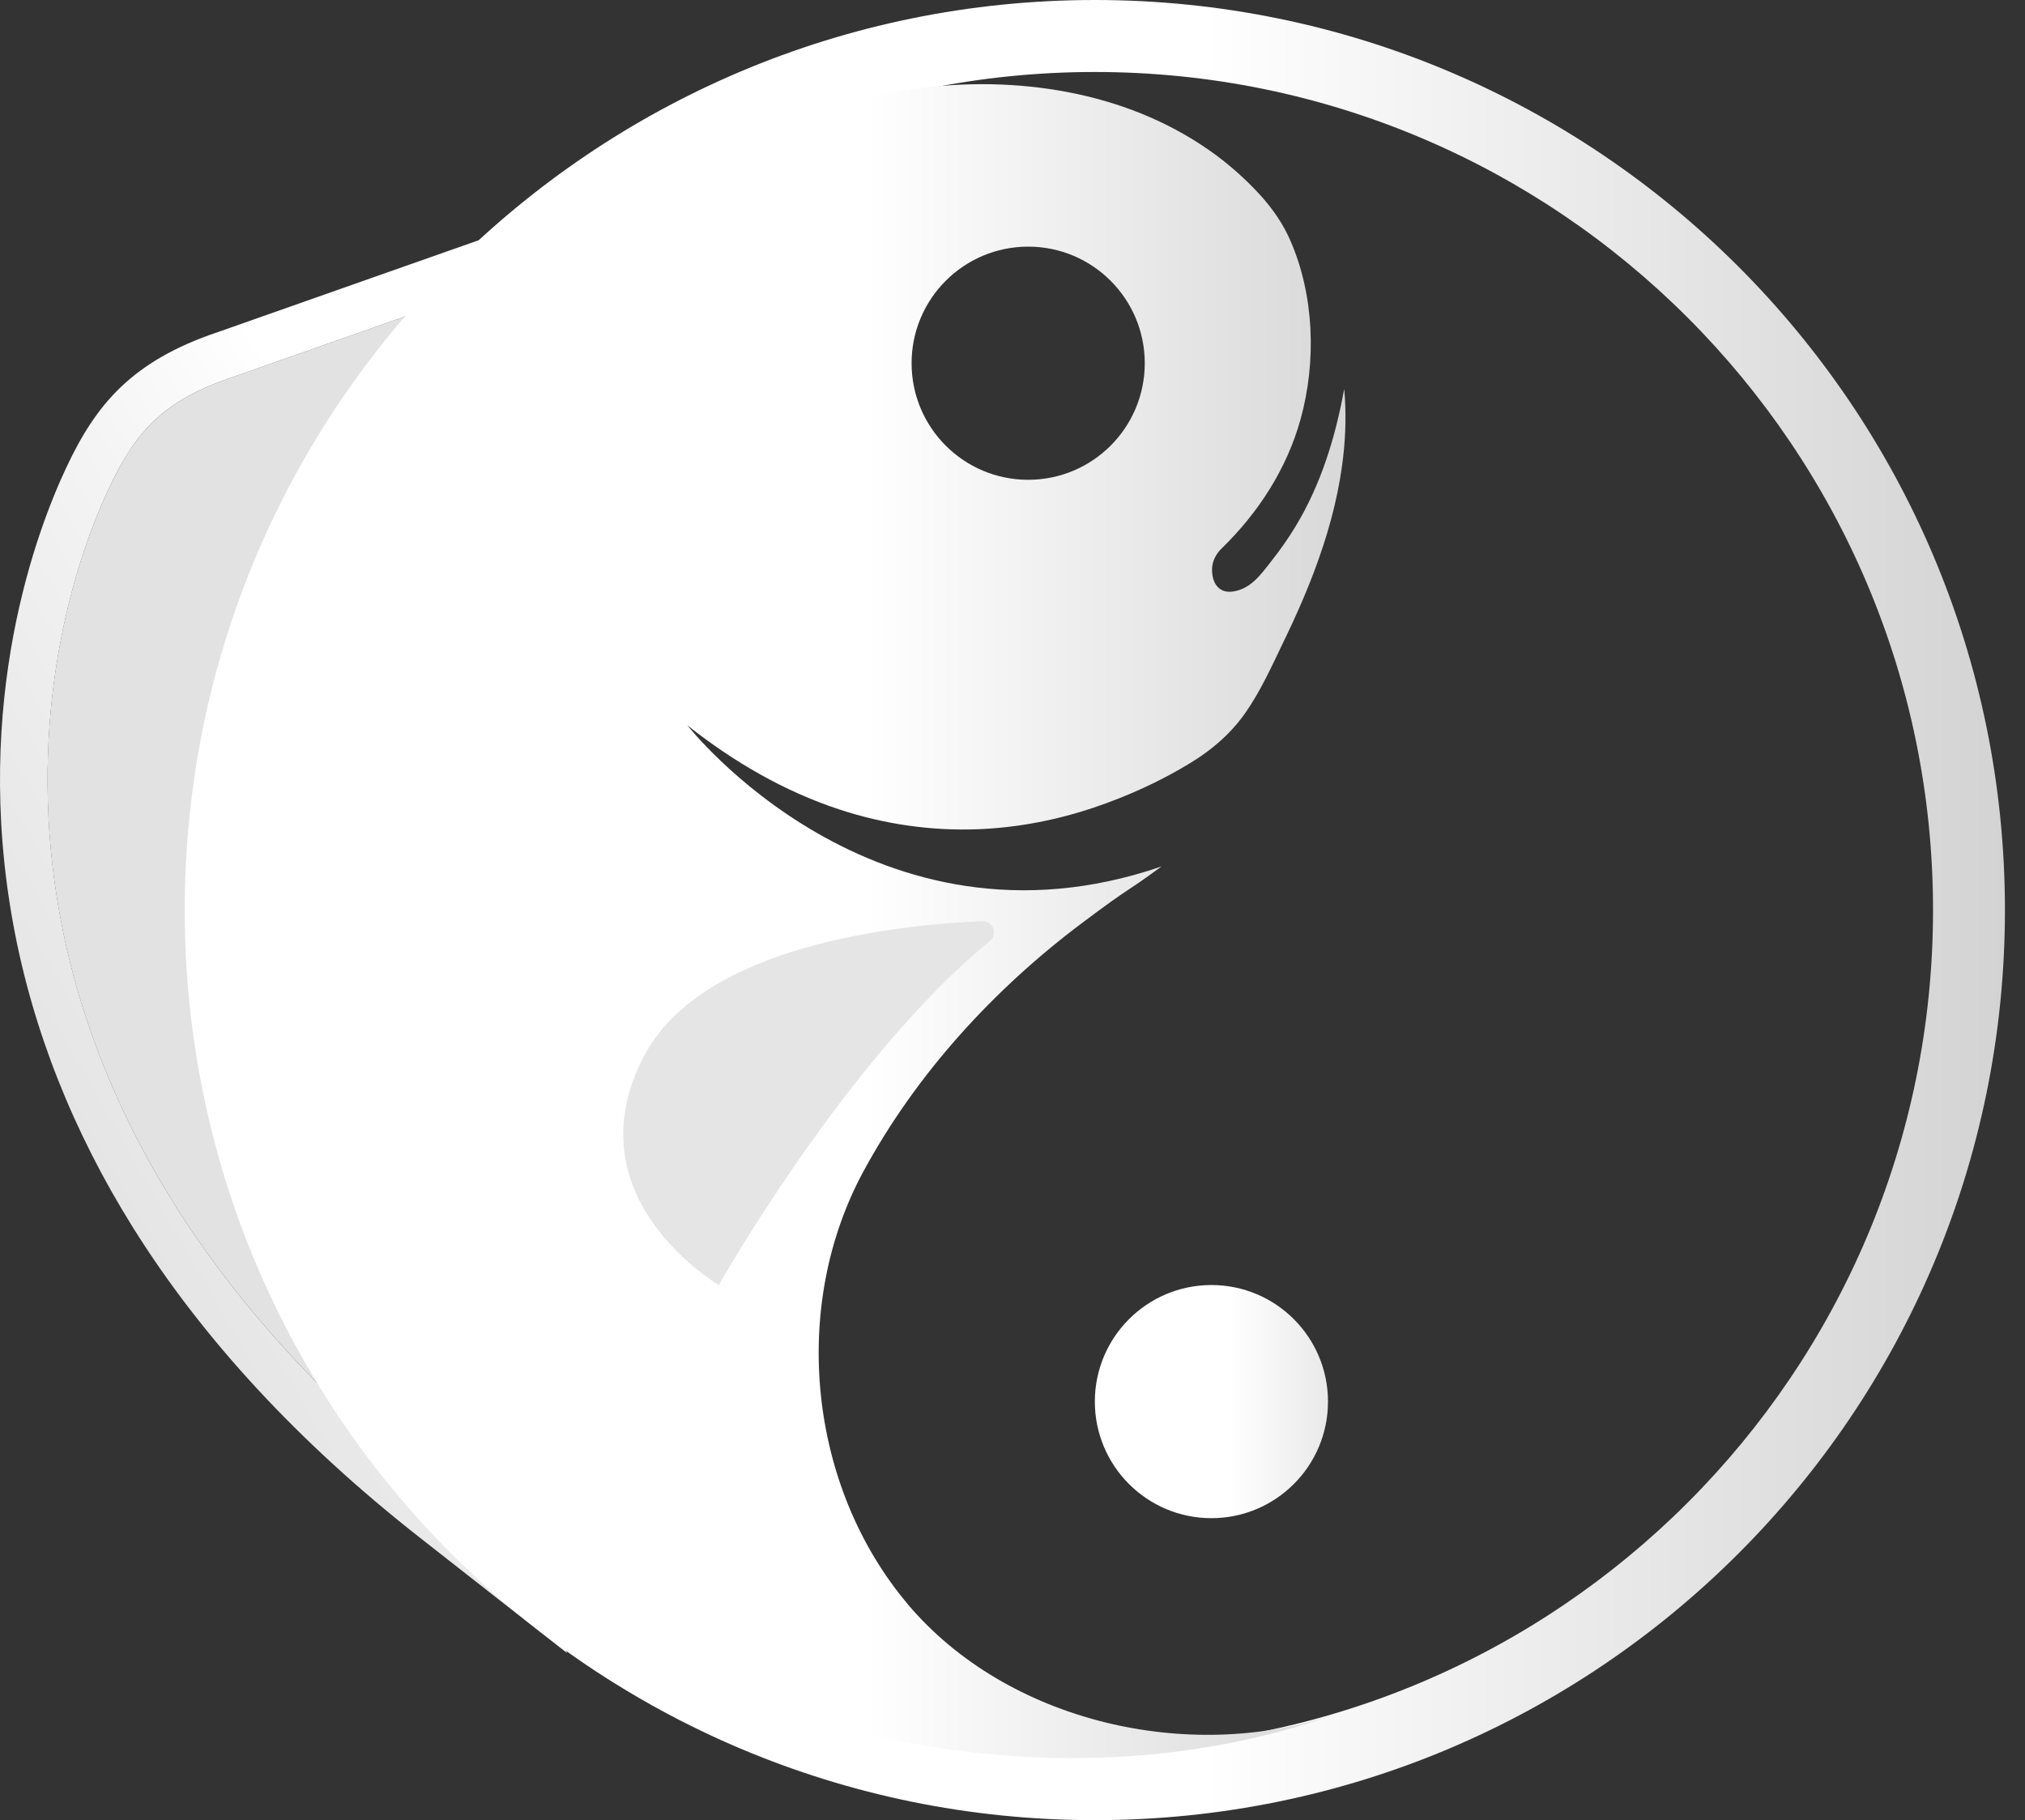 <svg width="89" height="80" viewBox="0 0 89 80" fill="none" xmlns="http://www.w3.org/2000/svg">
<rect x="0" y="0" width="89" height="80" fill="#333333" stroke="none"/>
<path d="M17.838 13.896L10.27 16.56C7.239 17.569 5.989 18.915 4.807 21.421C0.995 29.509 -2.129 48.797 19.727 65.931L14.171 53.152L10.406 33.388L17.838 13.896Z" fill="#E2E2E2"/>
<path d="M17.838 13.896L10.406 33.388L14.171 53.152L19.727 65.931C-2.126 48.8 0.998 29.508 4.807 21.421C5.989 18.915 7.236 17.569 10.27 16.56L17.838 13.896ZM21.388 10.436L17.144 11.93L9.591 14.591C5.766 15.868 4.202 17.813 2.921 20.535C1.615 23.307 -1.228 30.82 0.59 40.667C1.442 45.278 3.22 49.763 5.871 53.995C8.915 58.853 13.144 63.422 18.44 67.573L24.922 72.657L21.638 65.104L16.175 52.538L12.563 33.583L19.786 14.643L21.388 10.439V10.436Z" fill="url(#paint0_linear_1_4)"/>
<path d="M48.118 0C26.027 0 8.119 17.909 8.119 40C8.119 62.091 26.027 80 48.118 80C70.21 80 88.118 62.091 88.118 40C88.118 17.909 70.21 0 48.118 0ZM48.118 76.842C27.771 76.842 11.279 60.347 11.279 40.003C11.279 19.659 27.774 3.164 48.118 3.164C68.463 3.164 84.958 19.659 84.958 40.003C84.958 60.347 68.463 76.842 48.118 76.842Z" fill="url(#paint1_linear_1_4)"/>
<path d="M39.899 70.509C35.531 65.335 34.722 57.446 37.945 51.492C40.288 47.167 43.698 43.46 47.572 40.556C49.825 38.864 49.325 39.352 51.048 38.083C38.439 42.42 30.213 31.882 30.213 31.882C32.222 33.472 34.466 34.784 36.908 35.583C38.858 36.225 40.914 36.524 42.967 36.447C44.702 36.382 46.424 36.049 48.069 35.497C49.557 34.996 51.008 34.339 52.344 33.518C52.974 33.132 53.557 32.681 54.063 32.151C54.298 31.904 54.517 31.641 54.715 31.36C55.409 30.373 55.906 29.258 56.428 28.172C56.465 28.098 56.499 28.024 56.536 27.95C57.943 25.017 59.067 21.875 59.132 18.625C59.141 18.116 59.126 17.603 59.079 17.094C58.693 19.218 58.054 21.31 56.925 23.162C56.607 23.687 56.252 24.187 55.872 24.669C55.415 25.252 54.974 25.885 54.187 25.999C53.557 26.091 53.264 25.607 53.27 25.033C53.27 24.678 53.44 24.348 53.693 24.104C55.304 22.539 56.554 20.61 57.159 18.433C57.863 15.902 57.767 12.973 56.703 10.553C56.187 9.383 55.375 8.482 54.437 7.63C53.607 6.88 52.678 6.241 51.693 5.71C49.711 4.642 47.501 4.034 45.266 3.806C43.001 3.574 40.695 3.726 38.47 4.216C38.448 4.223 38.426 4.226 38.405 4.232C30.66 5.97 23.126 10.387 18.511 16.541C11.773 25.53 9.967 37.938 12.1 48.794C13.434 55.572 16.36 62.443 21.305 67.268C30.682 76.416 46.316 79.75 58.656 75.352C52.248 77.531 44.257 75.679 39.893 70.505L39.899 70.509ZM45.189 10.84C48.02 10.84 50.313 13.134 50.313 15.964C50.313 18.795 48.02 21.088 45.189 21.088C42.359 21.088 40.065 18.795 40.065 15.964C40.065 13.134 42.359 10.84 45.189 10.84Z" fill="url(#paint2_linear_1_4)"/>
<path d="M53.242 66.727C56.072 66.727 58.366 64.433 58.366 61.603C58.366 58.774 56.072 56.48 53.242 56.48C50.413 56.48 48.119 58.774 48.119 61.603C48.119 64.433 50.413 66.727 53.242 66.727Z" fill="url(#paint3_linear_1_4)"/>
<path d="M43.51 41.352C43.868 41.056 43.643 40.472 43.177 40.491C39.649 40.633 30.88 41.485 28.299 46.426C25.043 52.661 31.593 56.48 31.593 56.48C31.593 56.48 37.192 46.535 43.507 41.355L43.51 41.352Z" fill="#E5E5E5"/>
<defs>
<linearGradient id="paint0_linear_1_4" x1="4.131" y1="51.029" x2="34.654" y2="33.407" gradientUnits="userSpaceOnUse">
<stop stop-color="#E5E5E5"/>
<stop offset="0.45" stop-color="#F4F4F4"/>
<stop offset="0.69" stop-color="white"/>
</linearGradient>
<linearGradient id="paint1_linear_1_4" x1="8.119" y1="40.003" x2="88.122" y2="40.003" gradientUnits="userSpaceOnUse">
<stop offset="0.56" stop-color="white"/>
<stop offset="1" stop-color="#D3D3D3"/>
</linearGradient>
<linearGradient id="paint2_linear_1_4" x1="11.261" y1="40.491" x2="59.138" y2="40.491" gradientUnits="userSpaceOnUse">
<stop offset="0.56" stop-color="white"/>
<stop offset="1" stop-color="#D8D8D8"/>
</linearGradient>
<linearGradient id="paint3_linear_1_4" x1="44.285" y1="61.603" x2="61.755" y2="61.603" gradientUnits="userSpaceOnUse">
<stop offset="0.56" stop-color="white"/>
<stop offset="1" stop-color="#D8D8D8"/>
</linearGradient>
</defs>
</svg>
